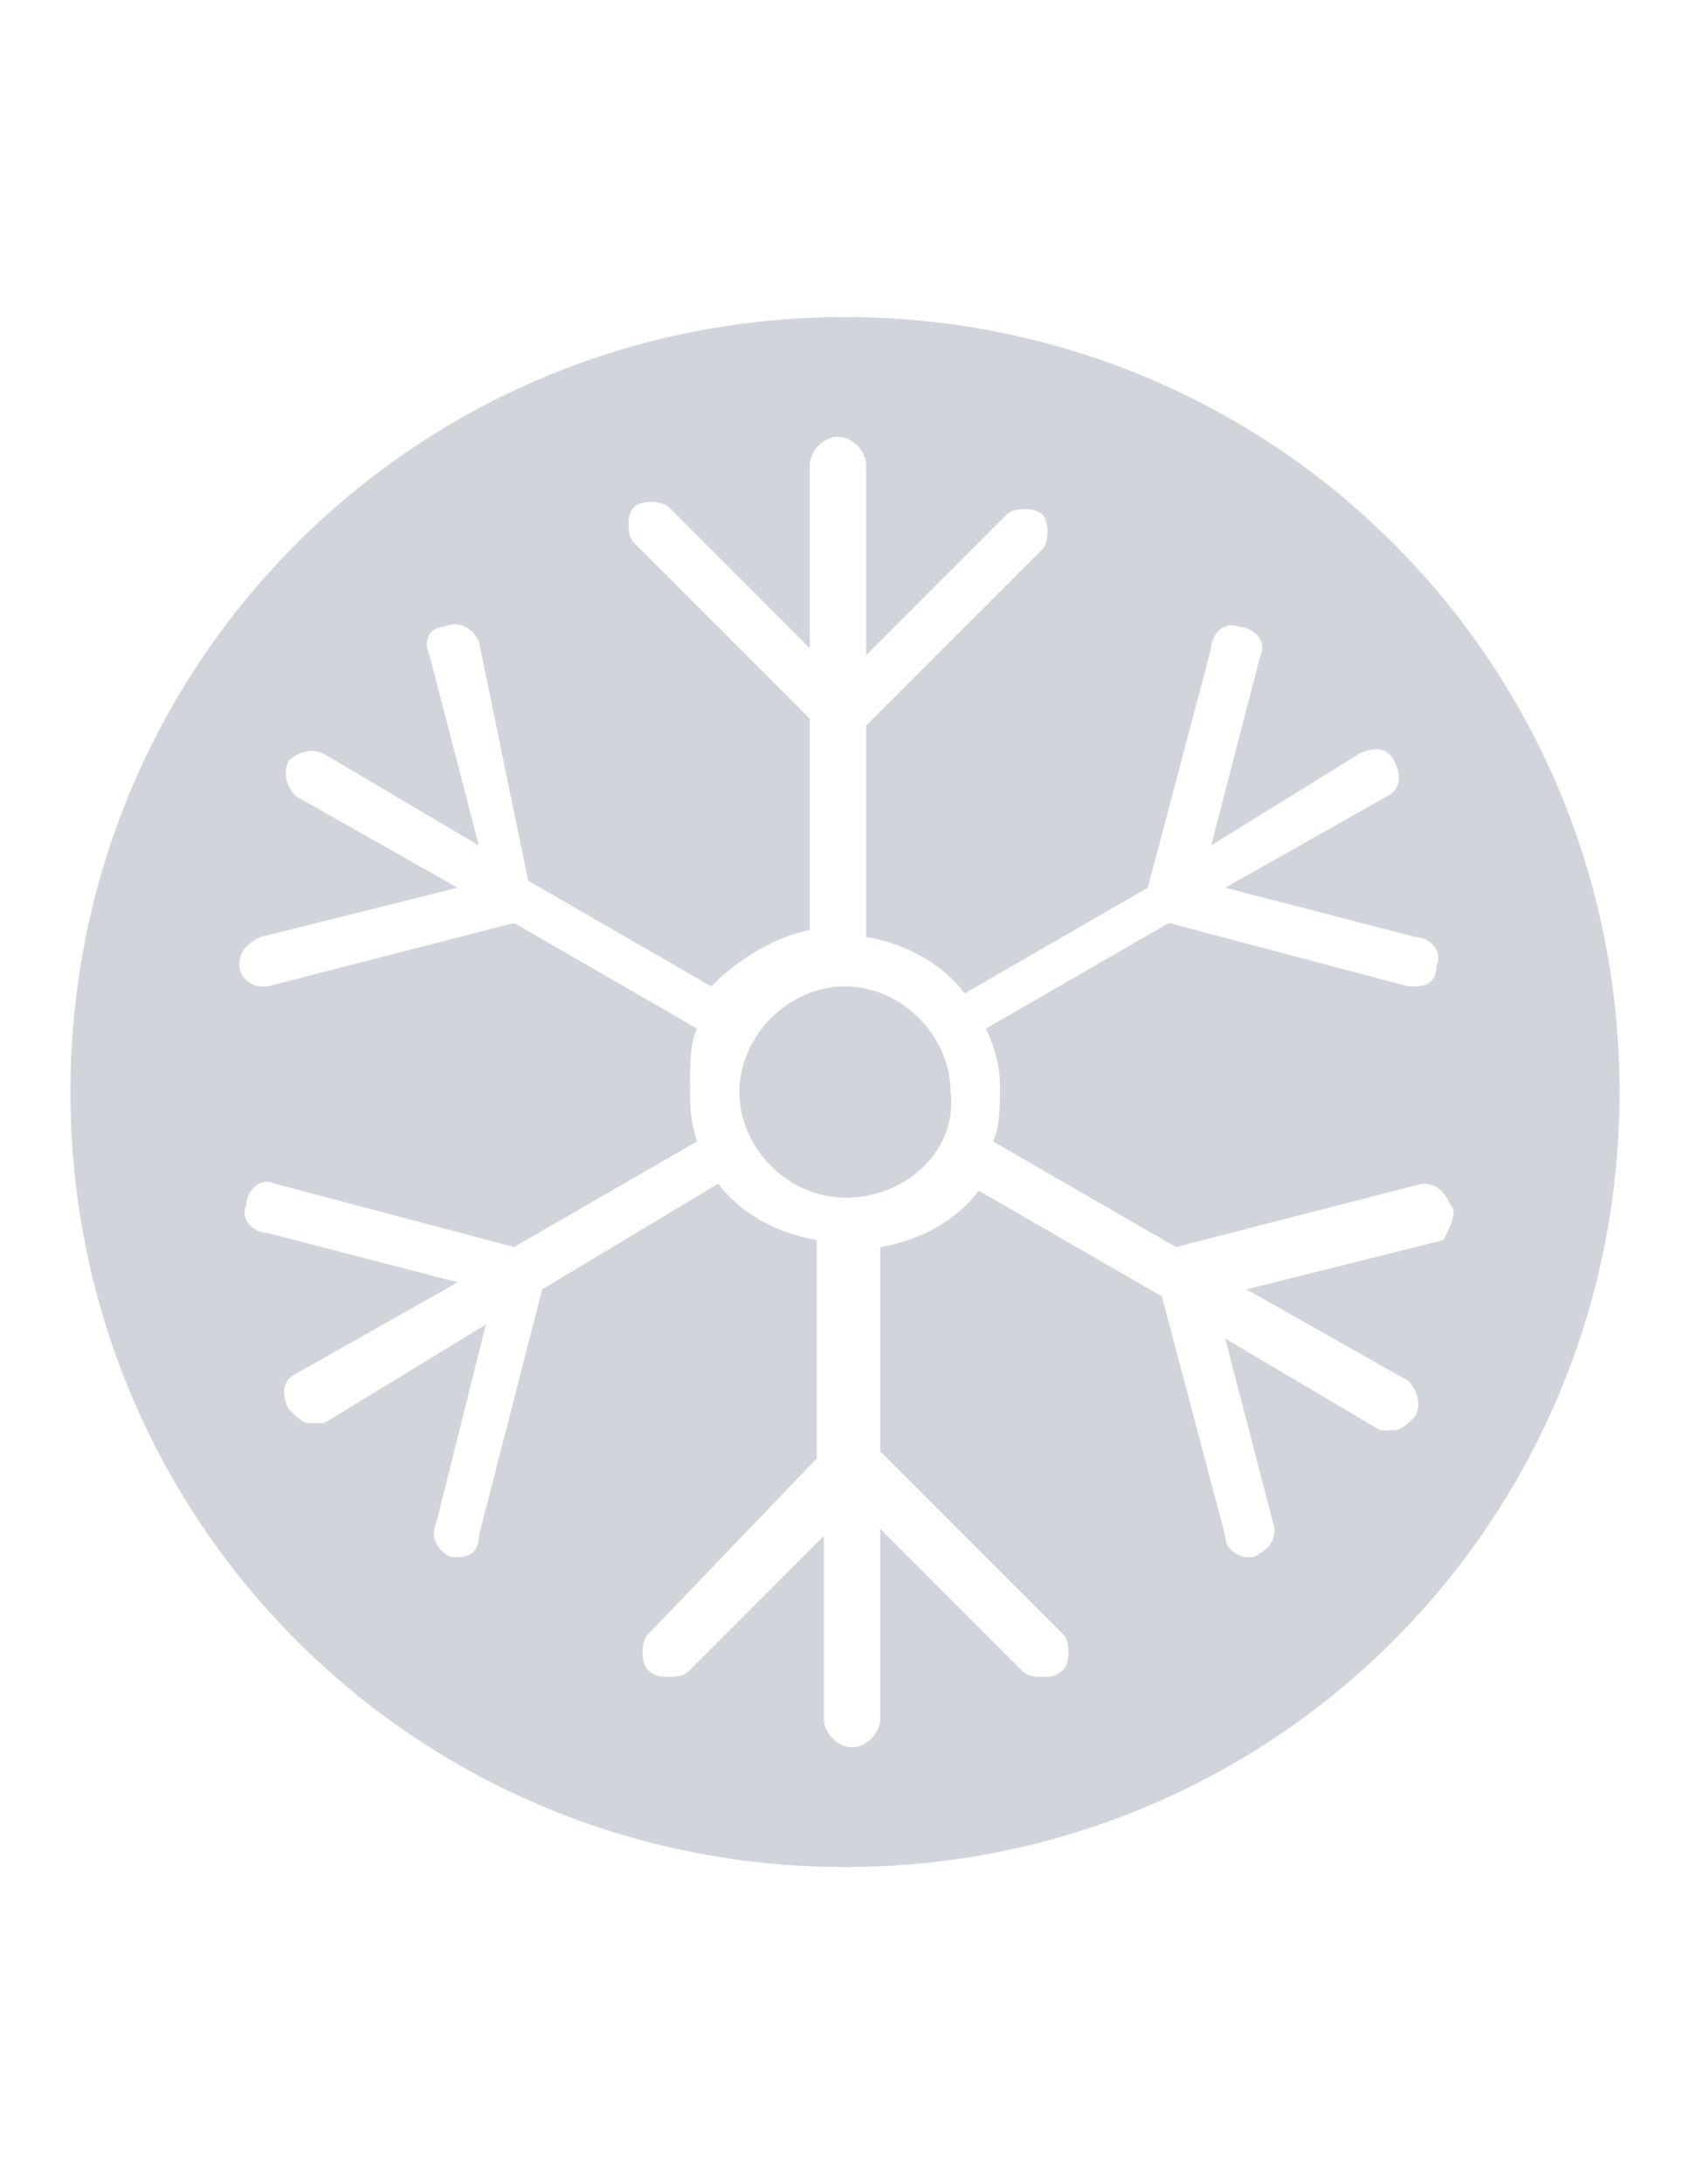<?xml version="1.0" encoding="utf-8"?>
<!-- Generator: Adobe Illustrator 27.2.0, SVG Export Plug-In . SVG Version: 6.00 Build 0)  -->
<svg version="1.1" id="Layer_1" xmlns="http://www.w3.org/2000/svg" xmlns:xlink="http://www.w3.org/1999/xlink" x="0px" y="0px"
	 viewBox="0 0 24 31" style="enable-background:new 0 0 24 31;" xml:space="preserve">
<style type="text/css">
	.st0{fill:#D1D5DB;}
</style>
<g>
	<path class="st0" d="M12,14c-0.8,0-1.5,0.7-1.5,1.5c0,0.8,0.7,1.5,1.5,1.5c0.9,0,1.6-0.7,1.5-1.5C13.5,14.7,12.8,14,12,14z"/>
	<path class="st0" d="M12,4.5c-6.1,0-11,4.9-11,11s4.9,11,11,11s11-4.9,11-11S18.1,4.5,12,4.5z M20,19.6c0.1,0.1,0.2,0.3,0.1,0.5
		c-0.1,0.1-0.2,0.2-0.3,0.2s-0.1,0-0.2,0L17.4,19l0.7,2.7c0,0.2-0.1,0.3-0.3,0.4h-0.1c-0.1,0-0.3-0.1-0.3-0.3l-0.9-3.4l-2.6-1.5
		c-0.3,0.4-0.8,0.7-1.4,0.8v2.9l2.6,2.6c0.1,0.1,0.1,0.4,0,0.5c-0.1,0.1-0.2,0.1-0.3,0.1s-0.2,0-0.3-0.1l-2-2v2.7
		c0,0.2-0.2,0.4-0.4,0.4s-0.4-0.2-0.4-0.4v-2.6l-1.9,1.9c-0.1,0.1-0.2,0.1-0.3,0.1c-0.1,0-0.2,0-0.3-0.1c-0.1-0.1-0.1-0.4,0-0.5
		l2.4-2.5v-3.1c-0.6-0.1-1.1-0.4-1.4-0.8l-2.5,1.5l-0.9,3.5c0,0.2-0.1,0.3-0.3,0.3H6.4c-0.2-0.1-0.3-0.3-0.2-0.5l0.7-2.8l-2.3,1.4
		c-0.1,0-0.1,0-0.2,0c-0.1,0-0.2-0.1-0.3-0.2C4,19.8,4,19.6,4.2,19.5l2.3-1.3l-2.7-0.7c-0.2,0-0.4-0.2-0.3-0.4
		c0-0.2,0.2-0.4,0.4-0.3l3.4,0.9l2.6-1.5c-0.1-0.3-0.1-0.5-0.1-0.8s0-0.6,0.1-0.8l-2.6-1.5L3.8,14H3.7c-0.1,0-0.3-0.1-0.3-0.3
		c0-0.2,0.1-0.3,0.3-0.4l2.8-0.7l-2.3-1.3C4.1,11.2,4,11,4.1,10.8c0.1-0.1,0.3-0.2,0.5-0.1L6.8,12L6.1,9.3C6,9.1,6.1,8.9,6.3,8.9
		c0.2-0.1,0.4,0,0.5,0.2l0.7,3.4l2.6,1.5c0.4-0.4,0.9-0.7,1.4-0.8v-3L9,7.7C8.9,7.6,8.9,7.3,9,7.2c0.1-0.1,0.4-0.1,0.5,0l2,2V6.6
		c0-0.2,0.2-0.4,0.4-0.4c0.2,0,0.4,0.2,0.4,0.4v2.7l2-2c0.1-0.1,0.4-0.1,0.5,0c0.1,0.1,0.1,0.4,0,0.5l-2.5,2.5v3
		c0.6,0.1,1.1,0.4,1.4,0.8l2.6-1.5l0.9-3.4c0-0.2,0.2-0.4,0.4-0.3c0.2,0,0.4,0.2,0.3,0.4L17.2,12l2.1-1.3c0.2-0.1,0.4-0.1,0.5,0.1
		s0.1,0.4-0.1,0.5l-2.3,1.3l2.7,0.7c0.2,0,0.4,0.2,0.3,0.4c0,0.2-0.1,0.3-0.3,0.3H20l-3.4-0.9L14,14.6c0.1,0.2,0.2,0.5,0.2,0.8
		s0,0.6-0.1,0.8l2.6,1.5l3.5-0.9c0.2,0,0.3,0.1,0.4,0.3c0.1,0.1,0,0.3-0.1,0.5l-2.8,0.7L20,19.6z"/>
</g>
</svg>
